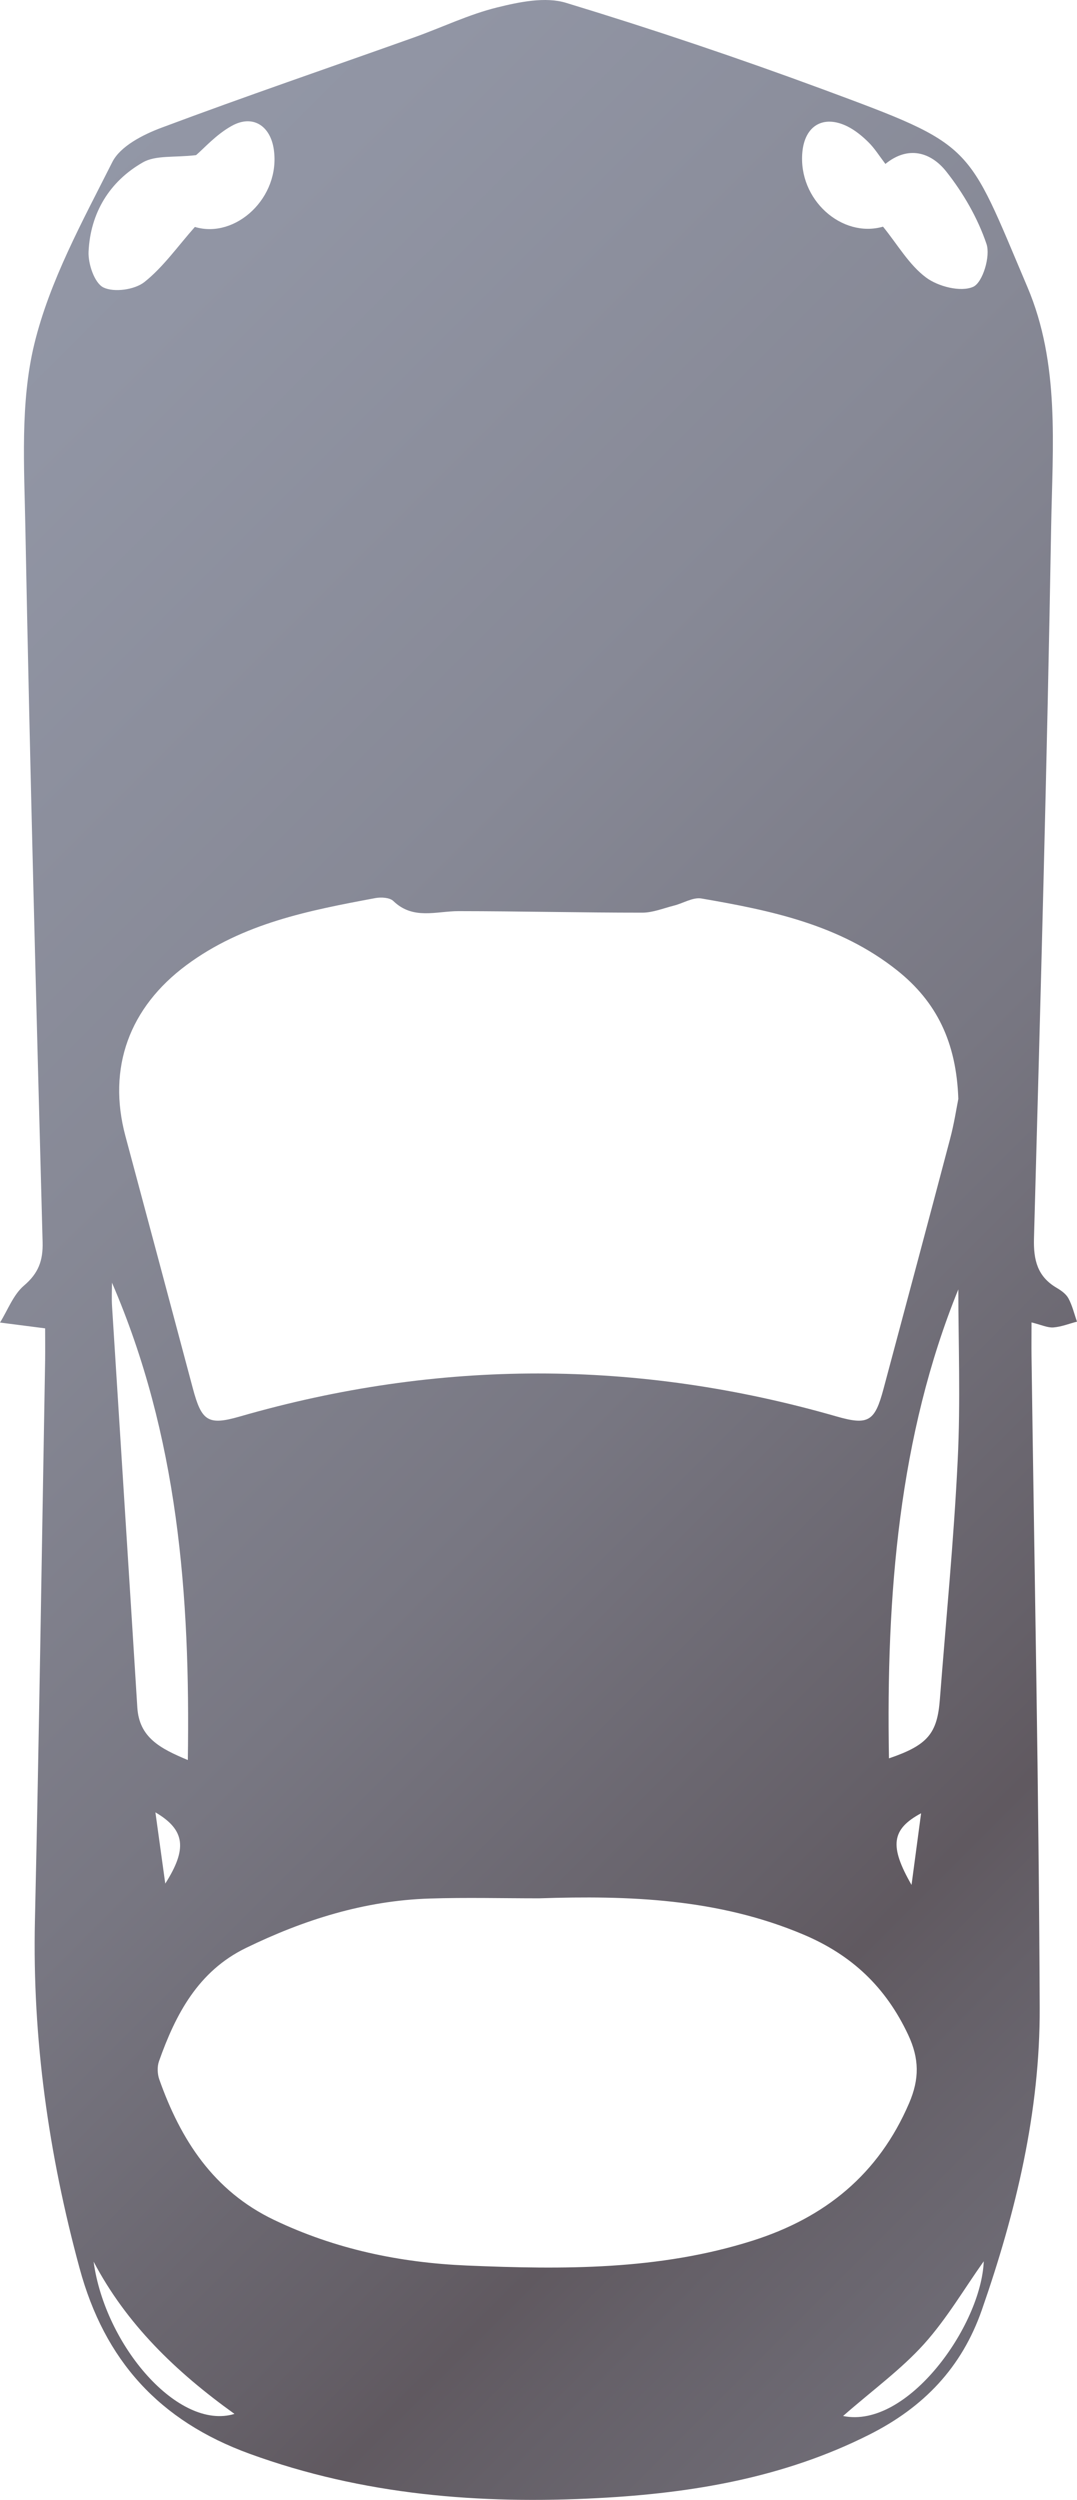 <?xml version="1.0" encoding="utf-8"?>
<!-- Generator: Adobe Illustrator 25.0.0, SVG Export Plug-In . SVG Version: 6.00 Build 0)  -->
<svg version="1.1" id="Layer_1" xmlns="http://www.w3.org/2000/svg" xmlns:xlink="http://www.w3.org/1999/xlink" x="0px" y="0px"
	 viewBox="0 0 154.19 357.89" style="enable-background:new 0 0 154.19 357.89;" xml:space="preserve">
<style type="text/css">
	.st0{fill:url(#SVGID_1_);}
	.st1{fill:url(#SVGID_2_);}
</style>
<g>
	<g>
		<linearGradient id="SVGID_1_" gradientUnits="userSpaceOnUse" x1="-204.008" y1="-100.992" x2="503.01" y2="606.026">
			<stop  offset="0" style="stop-color:#999FAF"/>
			<stop  offset="0.165" style="stop-color:#979DAC"/>
			<stop  offset="0.264" style="stop-color:#9195A4"/>
			<stop  offset="0.346" style="stop-color:#878996"/>
			<stop  offset="0.419" style="stop-color:#787782"/>
			<stop  offset="0.484" style="stop-color:#656068"/>
			<stop  offset="0.5" style="stop-color:#605960"/>
			<stop  offset="0.516" style="stop-color:#656068"/>
			<stop  offset="0.581" style="stop-color:#787782"/>
			<stop  offset="0.654" style="stop-color:#878996"/>
			<stop  offset="0.736" style="stop-color:#9195A4"/>
			<stop  offset="0.835" style="stop-color:#979DAC"/>
			<stop  offset="1" style="stop-color:#999FAF"/>
		</linearGradient>
		<path class="st0" d="M6.46,190.17c-2.49-0.32-4.47-0.58-6.46-0.83c1.12-1.8,1.9-3.98,3.43-5.29c2.07-1.76,2.74-3.57,2.67-6.21
			c-0.91-34.1-1.82-68.2-2.47-102.31C3.47,66.77,2.88,57.67,4.9,49.3c2.2-9.09,6.92-17.64,11.18-26.1c1.14-2.27,4.4-3.93,7.05-4.92
			c12.01-4.5,24.14-8.64,36.22-12.95c3.94-1.41,7.76-3.26,11.8-4.26c3.19-0.79,6.93-1.57,9.9-0.66c12.39,3.77,24.68,7.91,36.82,12.4
			c21.85,8.1,20.43,7.58,29.22,28.28c4.67,10.99,3.6,22.79,3.4,34.3c-0.58,33.98-1.53,67.95-2.46,101.92
			c-0.08,3.09,0.5,5.44,3.23,7.05c0.65,0.38,1.36,0.88,1.7,1.51c0.56,1.03,0.83,2.22,1.23,3.34c-1.13,0.29-2.24,0.74-3.38,0.83
			c-0.83,0.06-1.69-0.36-3.13-0.72c0,1.78-0.02,3.35,0,4.93c0.42,31.06,1.05,62.11,1.17,93.17c0.06,14.87-3.39,29.24-8.28,43.27
			c-2.88,8.26-8.32,13.94-16.14,17.87c-12.23,6.16-25.33,8.36-38.72,9.07c-16.99,0.91-33.73-0.42-49.97-6.34
			c-12.93-4.71-20.77-13.35-24.35-26.57C6.96,308.39,4.62,291.89,5,274.95c0.6-26.73,0.99-53.46,1.46-80.18
			C6.48,193.12,6.46,191.48,6.46,190.17z M137.2,157.32c-0.28-8.15-3.13-13.93-8.8-18.43c-8.22-6.52-18.04-8.55-27.98-10.26
			c-1.22-0.21-2.61,0.69-3.94,1.02c-1.5,0.38-3.02,1.01-4.54,1.01c-8.76,0-17.52-0.21-26.28-0.22c-3.21,0-6.52,1.29-9.35-1.45
			c-0.52-0.5-1.74-0.57-2.56-0.42c-9.52,1.78-18.98,3.6-27.06,9.6c-8.15,6.05-11.36,14.68-8.73,24.49
			c3.23,12.03,6.44,24.07,9.65,36.11c1.25,4.68,2.17,5.33,6.69,4.03c28.49-8.23,56.96-8.22,85.46-0.02c4.59,1.32,5.49,0.7,6.73-3.95
			c3.18-11.91,6.38-23.82,9.52-35.75C136.6,160.88,136.94,158.61,137.2,157.32z M77.16,271.77c-5.22,0-10.44-0.14-15.65,0.03
			c-9.31,0.29-18.02,3.04-26.33,7.09c-6.8,3.32-10.04,9.47-12.42,16.21c-0.27,0.77-0.23,1.8,0.04,2.58
			c3.06,8.66,7.78,15.98,16.42,20.12c8.75,4.19,17.99,6.13,27.65,6.54c13.77,0.58,27.47,0.68,40.84-3.55
			c10.41-3.3,18.07-9.5,22.45-19.71c1.48-3.45,1.46-6.36-0.14-9.77c-3.19-6.8-8.04-11.42-15.01-14.36
			C102.82,271.8,90.04,271.34,77.16,271.77z M16.03,183.63c0,1.12-0.06,2.24,0.01,3.35c1.2,19.16,2.43,38.31,3.62,57.47
			c0.27,4.3,3.27,5.87,7.23,7.52C27.25,228.32,25.48,205.51,16.03,183.63z M137.2,184.59c-8.5,20.92-10.35,43.74-9.93,67.14
			c5.56-1.89,6.92-3.56,7.29-8.48c0.88-11.41,2-22.8,2.55-34.22C137.53,200.62,137.2,192.18,137.2,184.59z M126.42,32.45
			c2.08,2.56,3.72,5.46,6.16,7.28c1.74,1.3,4.98,2.12,6.75,1.33c1.36-0.61,2.5-4.39,1.9-6.14c-1.25-3.7-3.33-7.3-5.77-10.38
			c-2.17-2.73-5.42-3.75-8.7-1.07c-0.89-1.17-1.56-2.26-2.45-3.13c-0.89-0.88-1.91-1.71-3.02-2.26c-3.42-1.67-6.07-0.09-6.42,3.71
			C114.25,28.59,120.53,34.14,126.42,32.45z M28.07,22.21c-3.11,0.37-5.78-0.02-7.62,1.04c-4.78,2.73-7.51,7.25-7.77,12.78
			c-0.08,1.76,0.86,4.52,2.14,5.13c1.53,0.73,4.45,0.32,5.84-0.77c2.7-2.14,4.76-5.1,7.24-7.9c5.83,1.75,12.29-4.21,11.3-11.09
			c-0.49-3.4-3.01-5.04-6-3.39C30.96,19.24,29.17,21.28,28.07,22.21z M120.7,345.88c9.24,1.9,19.78-12.95,20.14-22.15
			c-2.76,3.88-5.29,8.23-8.58,11.88C128.99,339.23,124.95,342.16,120.7,345.88z M13.4,323.78c1.65,12.07,12.18,24.24,20.17,21.8
			C25.11,339.51,18.1,332.71,13.4,323.78z M22.25,259.46c0.51,3.67,0.93,6.74,1.41,10.2C26.82,264.69,26.54,261.98,22.25,259.46z
			 M130.5,269.85c0.51-3.8,0.91-6.84,1.37-10.26C127.61,261.88,127.31,264.29,130.5,269.85z"/>
	</g>
</g>
<linearGradient id="SVGID_2_" gradientUnits="userSpaceOnUse" x1="-808.415" y1="-216.5" x2="917.252" y2="-216.5">
	<stop  offset="0" style="stop-color:#999FAF"/>
	<stop  offset="0.165" style="stop-color:#979DAC"/>
	<stop  offset="0.264" style="stop-color:#9195A4"/>
	<stop  offset="0.346" style="stop-color:#878996"/>
	<stop  offset="0.419" style="stop-color:#787782"/>
	<stop  offset="0.484" style="stop-color:#656068"/>
	<stop  offset="0.5" style="stop-color:#605960"/>
	<stop  offset="0.516" style="stop-color:#656068"/>
	<stop  offset="0.581" style="stop-color:#787782"/>
	<stop  offset="0.654" style="stop-color:#878996"/>
	<stop  offset="0.736" style="stop-color:#9195A4"/>
	<stop  offset="0.835" style="stop-color:#979DAC"/>
	<stop  offset="1" style="stop-color:#999FAF"/>
</linearGradient>
<rect x="-286.22" y="-376.96" class="st1" width="689.43" height="320.93"/>
</svg>
